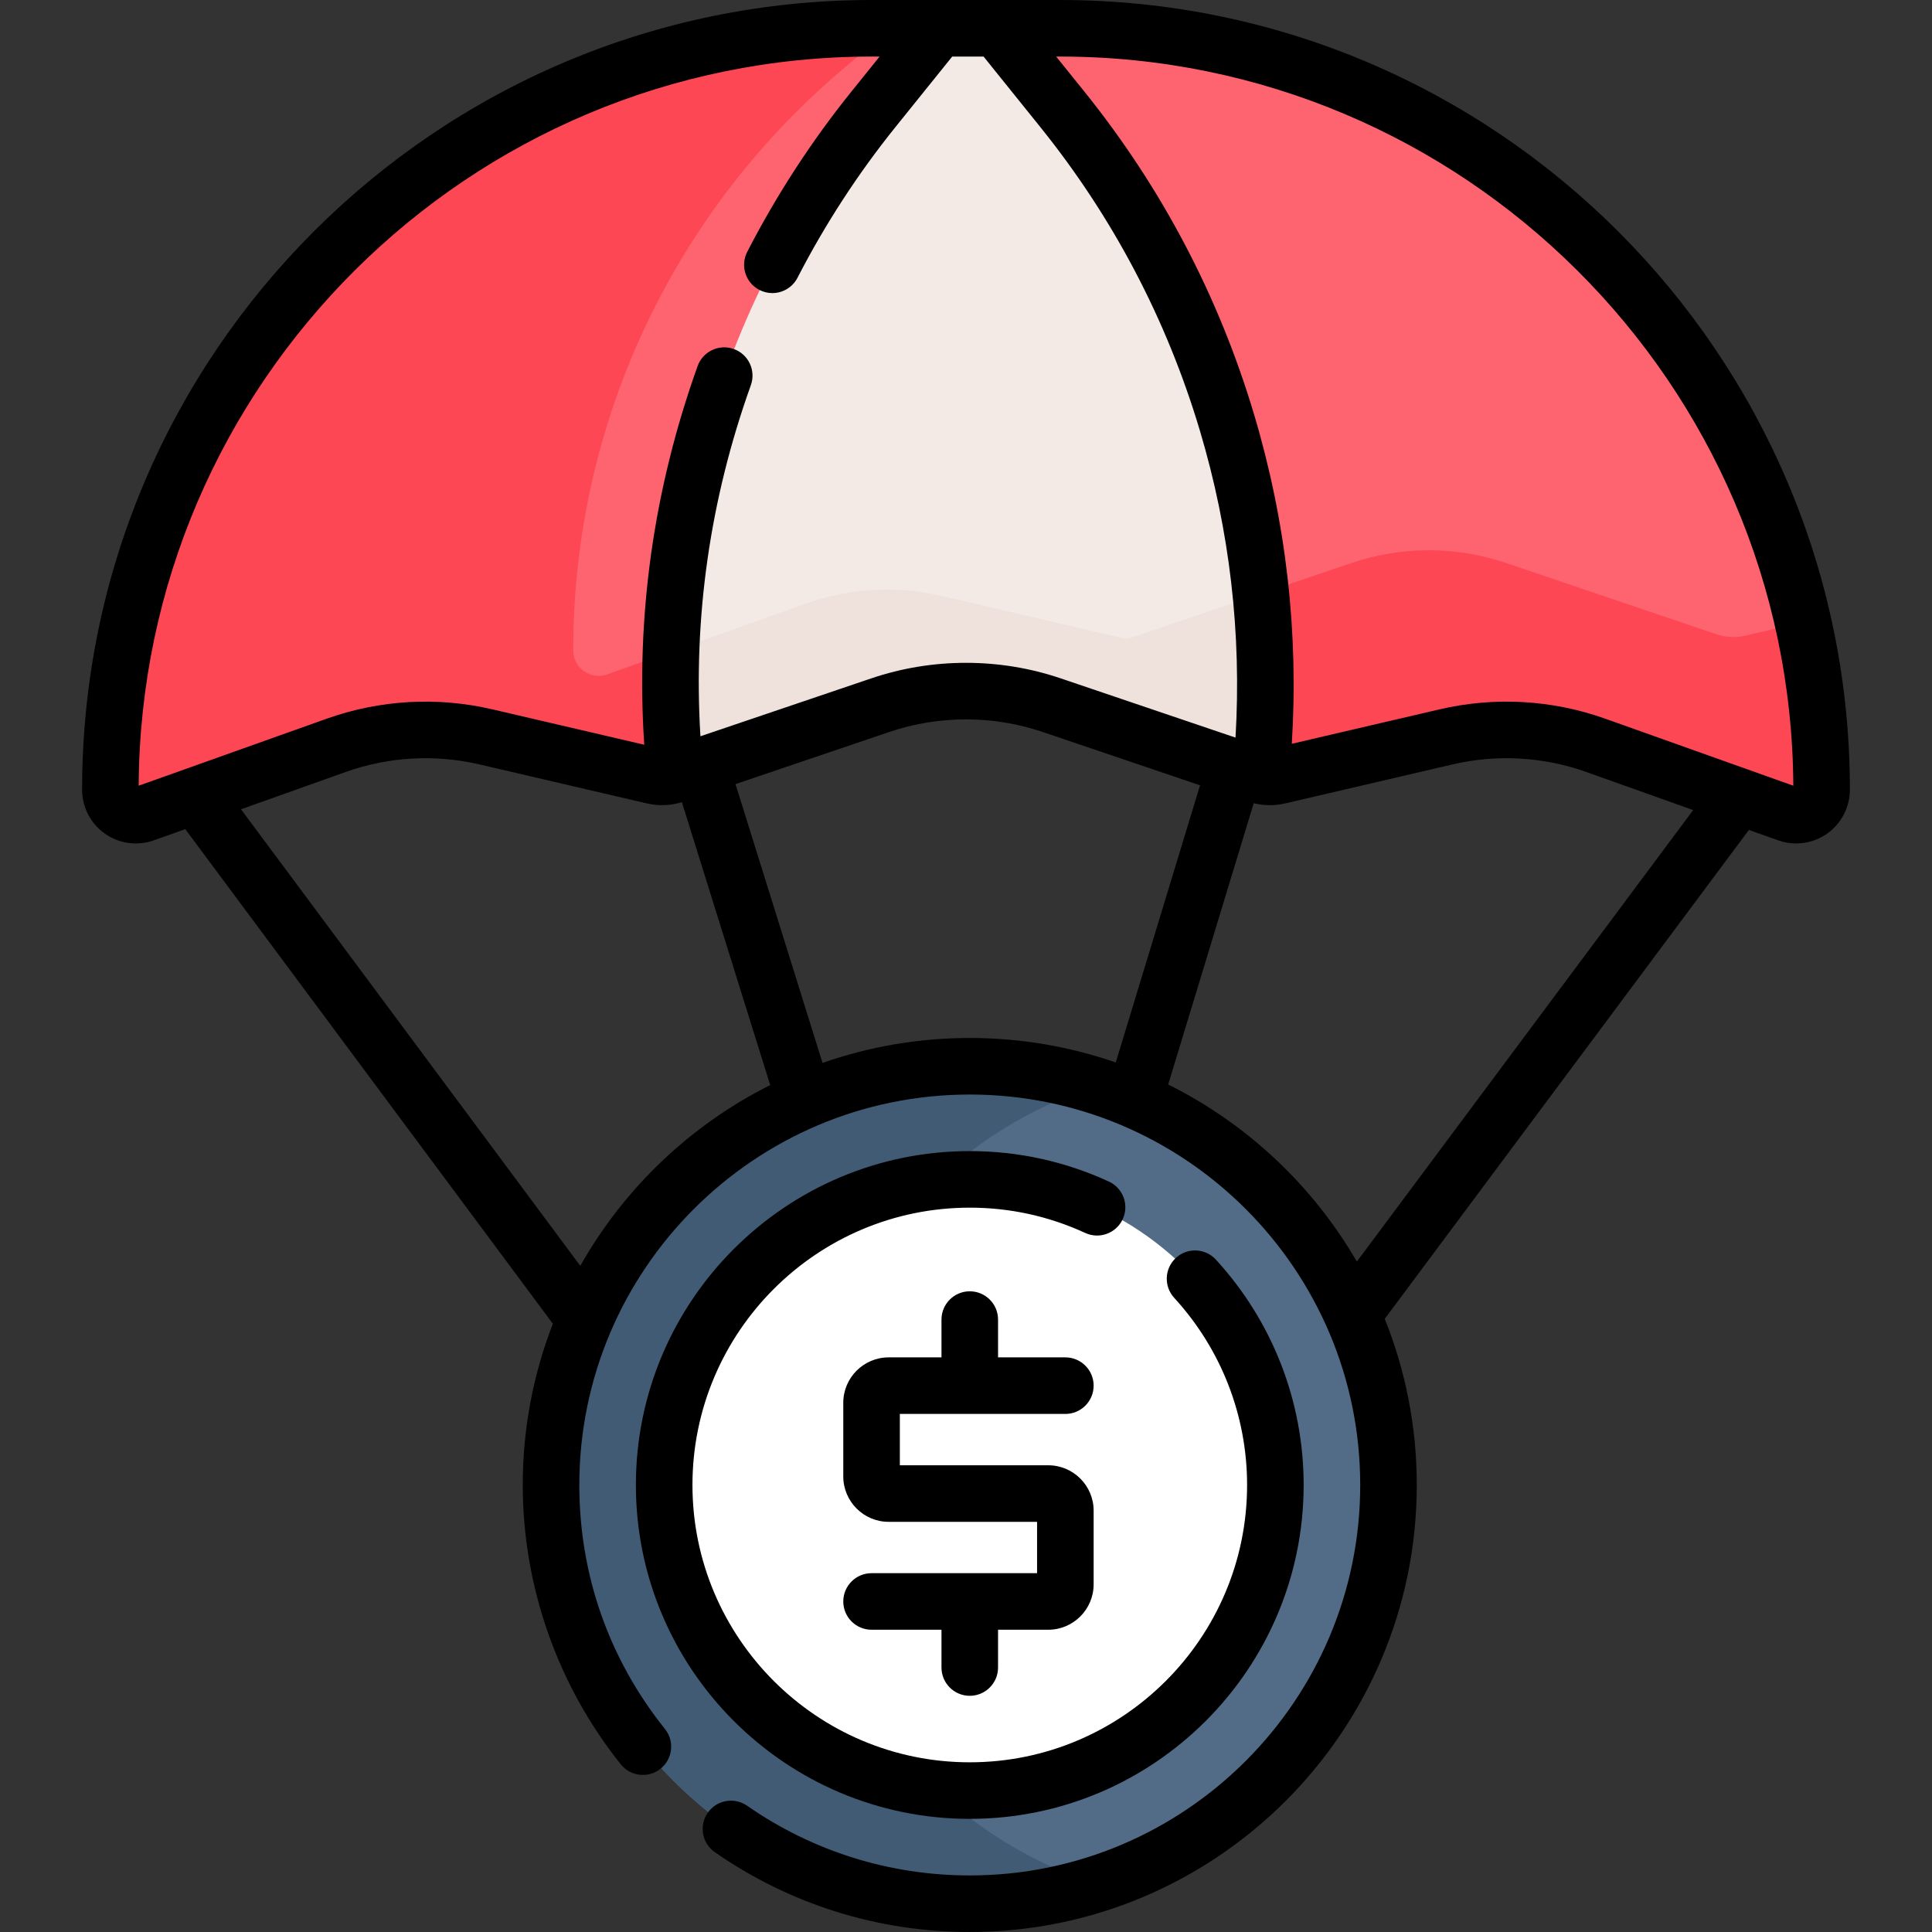 <?xml version="1.0"?>
<svg xmlns="http://www.w3.org/2000/svg" id="Capa_1" enable-background="new 0 0 512.347 512.347" height="512px" viewBox="0 0 512.347 512.347" width="512px" class=""><rect x="0" y="0" width="512.347" height="512.347" fill="#333333" stroke="none"/><g><g><path d="m281.15 7.5h-16.729l-.785 1.803h-14.373l-.339-1.803h-17.728c-111.52 0-201.924 90.404-201.924 201.924 0 4.667 4.622 7.926 9.017 6.359l50.819-18.11c12.767-4.55 26.572-5.333 39.771-2.257l44.362 10.337c1.888.44 3.862.343 5.698-.279l.004-.001-.977-32.674 54.055-6.276 79.7 9.98 16.568 4.55 6.114 24.423-.02.255c1.55.362 3.163.385 4.722.022l44.362-10.337c13.199-3.076 27.005-2.292 39.771 2.257l50.819 18.11c4.396 1.567 9.017-1.693 9.017-6.359 0-111.519-90.404-201.924-201.924-201.924z" fill="#fe646f" data-original="#FE646F" class=""/><g><circle cx="257.173" cy="393.803" fill="#fee45a" r="111.043" data-original="#FEE45A" class="" style="fill:#526C87" data-old_color="#fee45a"/><path d="m213.509 393.803c0-49.582 32.498-91.568 77.354-105.834-10.626-3.38-21.943-5.209-33.689-5.209-61.327 0-111.043 49.716-111.043 111.043s49.716 111.043 111.043 111.043c11.746 0 23.063-1.83 33.689-5.209-44.856-14.266-77.354-56.252-77.354-105.834z" fill="#fedf30" data-original="#FEDF30" class="" style="fill:#415B75" data-old_color="#fedf30"/><circle cx="257.173" cy="393.803" fill="#fef0ae" r="81.043" data-original="#FEF0AE" class="" style="fill:#FFFFFF" data-old_color="#fef0ae"/><path d="m248.113 313.263c-40.444 4.514-71.983 38.912-71.983 80.54s31.541 76.026 71.985 80.54c-21.314-20.232-34.606-48.832-34.606-80.54s13.29-60.308 34.604-80.54z" fill="#fee97d" data-original="#FEE97D" class="active-path" data-old_color="#fee97d" style="fill:#FFFFFF"/><path d="m281.733 29.006-17.31-21.51h-15.5l-17.31 21.51c-39.969 49.659-58.88 113.018-52.67 176.467l4.994-28.63 67.163-5.772 60.621 9.976 22.632 24.698.05-.27c6.21-63.449-12.7-126.809-52.67-176.469z" fill="#f3eae6" data-original="#F3EAE6"/></g><g fill="#fd4755"><path d="m178.943 205.474-.995-32.667-16.919 6.029c-4.396 1.566-9.017-1.693-9.017-6.359 0-68.15 33.764-128.409 85.474-164.976h-13.04c-107.792-.001-195.174 87.381-195.174 195.173v6.513c0 4.783 4.736 8.123 9.241 6.517l52.462-18.696c11.547-4.115 24.034-4.824 35.973-2.042l48.167 11.224c.662.154 1.355.12 1.999-.098z" data-original="#FD4755"/><path d="m478.165 164.994-15.337 3.582c-2.531.59-5.175.46-7.636-.374l-55.758-18.895c-13.309-4.51-27.733-4.51-41.042 0l-24.05 8.15-.024 48.325.914.31c.644.218 1.337.252 1.999.098l48.167-11.224c11.939-2.782 24.426-2.073 35.973 2.042l52.686 18.775c4.396 1.567 9.018-1.693 9.018-6.359-.001-15.263-1.701-30.136-4.91-44.43z" data-original="#FD4755"/></g><path d="m297.856 169.243-48.167-11.224c-11.939-2.782-24.426-2.073-35.974 2.042l-35.767 12.746c-.398 10.843-.073 21.75.995 32.667l19.526-6.617 37.183-12.601c13.309-4.51 27.733-4.51 41.042 0l37.183 12.601 19.575 6.634c.295.102.562.227.865.293 0 0 1.613-32.473.024-48.325l-34.487 11.687c-.643.217-1.336.251-1.998.097z" fill="#efe2dd" data-original="#EFE2DD"/><g><path d="m297.745 323.29c1.732-3.763.085-8.217-3.677-9.949-11.652-5.363-24.065-8.082-36.895-8.082-48.823 0-88.543 39.72-88.543 88.543s39.72 88.543 88.543 88.543 88.543-39.72 88.543-88.543c0-22.163-8.265-43.388-23.273-59.765-2.798-3.054-7.543-3.262-10.596-.462-3.054 2.798-3.261 7.542-.462 10.596 12.466 13.604 19.332 31.23 19.332 49.631 0 40.552-32.992 73.543-73.543 73.543s-73.543-32.991-73.543-73.543 32.992-73.543 73.543-73.543c10.649 0 20.952 2.257 30.623 6.708 3.764 1.735 8.217.086 9.948-3.677z" data-original="#000000" class="" style="fill:#000000"/><path d="m282.521 374.961c4.142 0 7.5-3.358 7.5-7.5s-3.358-7.5-7.5-7.5h-17.848v-10.02c0-4.142-3.358-7.5-7.5-7.5s-7.5 3.358-7.5 7.5v10.02h-14.004c-6.638 0-12.039 5.4-12.039 12.038v19.539c0 6.638 5.4 12.039 12.039 12.039h39.352v13.615h-43.891c-4.142 0-7.5 3.358-7.5 7.5s3.358 7.5 7.5 7.5h18.542v10.019c0 4.142 3.358 7.5 7.5 7.5s7.5-3.358 7.5-7.5v-10.019h13.31c6.638 0 12.039-5.4 12.039-12.039v-19.539c0-6.638-5.4-12.038-12.039-12.038h-39.352v-13.615z" data-original="#000000" class="" style="fill:#000000"/><path d="m281.15 0h-49.954c-115.476 0-209.424 93.947-209.424 209.424 0 4.626 2.257 8.98 6.038 11.646s8.639 3.331 12.997 1.778l8.331-2.969 97.475 131.166c-5.15 13.271-7.982 27.689-7.982 42.757 0 26.852 9.235 53.162 26.005 74.083 2.59 3.232 7.312 3.752 10.543 1.161 3.232-2.591 3.752-7.311 1.161-10.543-14.856-18.534-22.709-40.908-22.709-64.701 0-57.094 46.449-103.543 103.543-103.543s103.543 46.449 103.543 103.543-46.449 103.543-103.543 103.543c-21.245 0-41.664-6.392-59.048-18.485-3.4-2.366-8.075-1.526-10.439 1.874-2.366 3.4-1.526 8.074 1.874 10.439 19.911 13.851 43.292 21.171 67.614 21.171 65.365 0 118.543-53.178 118.543-118.543 0-15.563-3.02-30.431-8.496-44.059l96.571-129.656 7.748 2.761c1.553.553 3.169.825 4.778.825 2.906 0 5.786-.887 8.219-2.604 3.781-2.666 6.038-7.02 6.038-11.646-.002-115.475-93.949-209.422-209.426-209.422zm-244.375 208.361c.573-106.72 87.569-193.361 194.421-193.361h2.063l-7.489 9.304c-10.566 13.128-19.857 27.422-27.614 42.484-1.896 3.683-.448 8.205 3.234 10.102 1.099.565 2.271.833 3.427.833 2.719 0 5.344-1.484 6.674-4.068 7.294-14.165 16.03-27.605 25.963-39.946l15.061-18.709h8.317l15.059 18.71c19.281 23.955 33.517 51.041 42.313 80.507 7.919 26.53 11.075 53.865 9.442 81.387l-46.377-15.716c-16.182-5.484-34.006-5.485-50.189 0l-45.333 15.362c-1.94-31.569 2.536-62.851 13.374-93.111 1.396-3.899-.633-8.193-4.532-9.589-3.899-1.397-8.193.632-9.59 4.532-11.681 32.616-16.424 66.359-14.148 100.415l-40.268-9.384c-14.629-3.409-29.842-2.546-43.991 2.497l-37.195 13.255c-.022.008-.044.016-.065.023zm117.112 127.326-89.974-121.072 27.713-9.876c11.435-4.076 23.728-4.773 35.552-2.018l44.362 10.337c3.078.719 6.277.597 9.292-.325l23.417 75.019c-21.174 10.61-38.747 27.374-50.362 47.935zm64.241-53.812-23.081-73.94 40.846-13.842c13.078-4.432 27.482-4.432 40.561 0l41.786 14.161-22.352 73.504c-12.139-4.206-25.163-6.498-38.715-6.498-13.674 0-26.812 2.335-39.045 6.615zm141.695 52.69c-11.673-20.149-29.108-36.557-50.032-46.966l22.684-74.598c2.729.671 5.58.699 8.333.057l44.361-10.337c11.822-2.755 24.117-2.057 35.552 2.018l28.291 10.082zm65.933-143.956c-14.15-5.042-29.362-5.907-43.991-2.497l-39.193 9.133c1.841-29.527-1.5-58.859-9.995-87.319-9.354-31.337-24.494-60.145-45-85.622l-7.49-9.304h1.063c106.853 0 193.849 86.641 194.421 193.361z" data-original="#000000" class="" style="fill:#000000"/></g></g></g> </svg>
